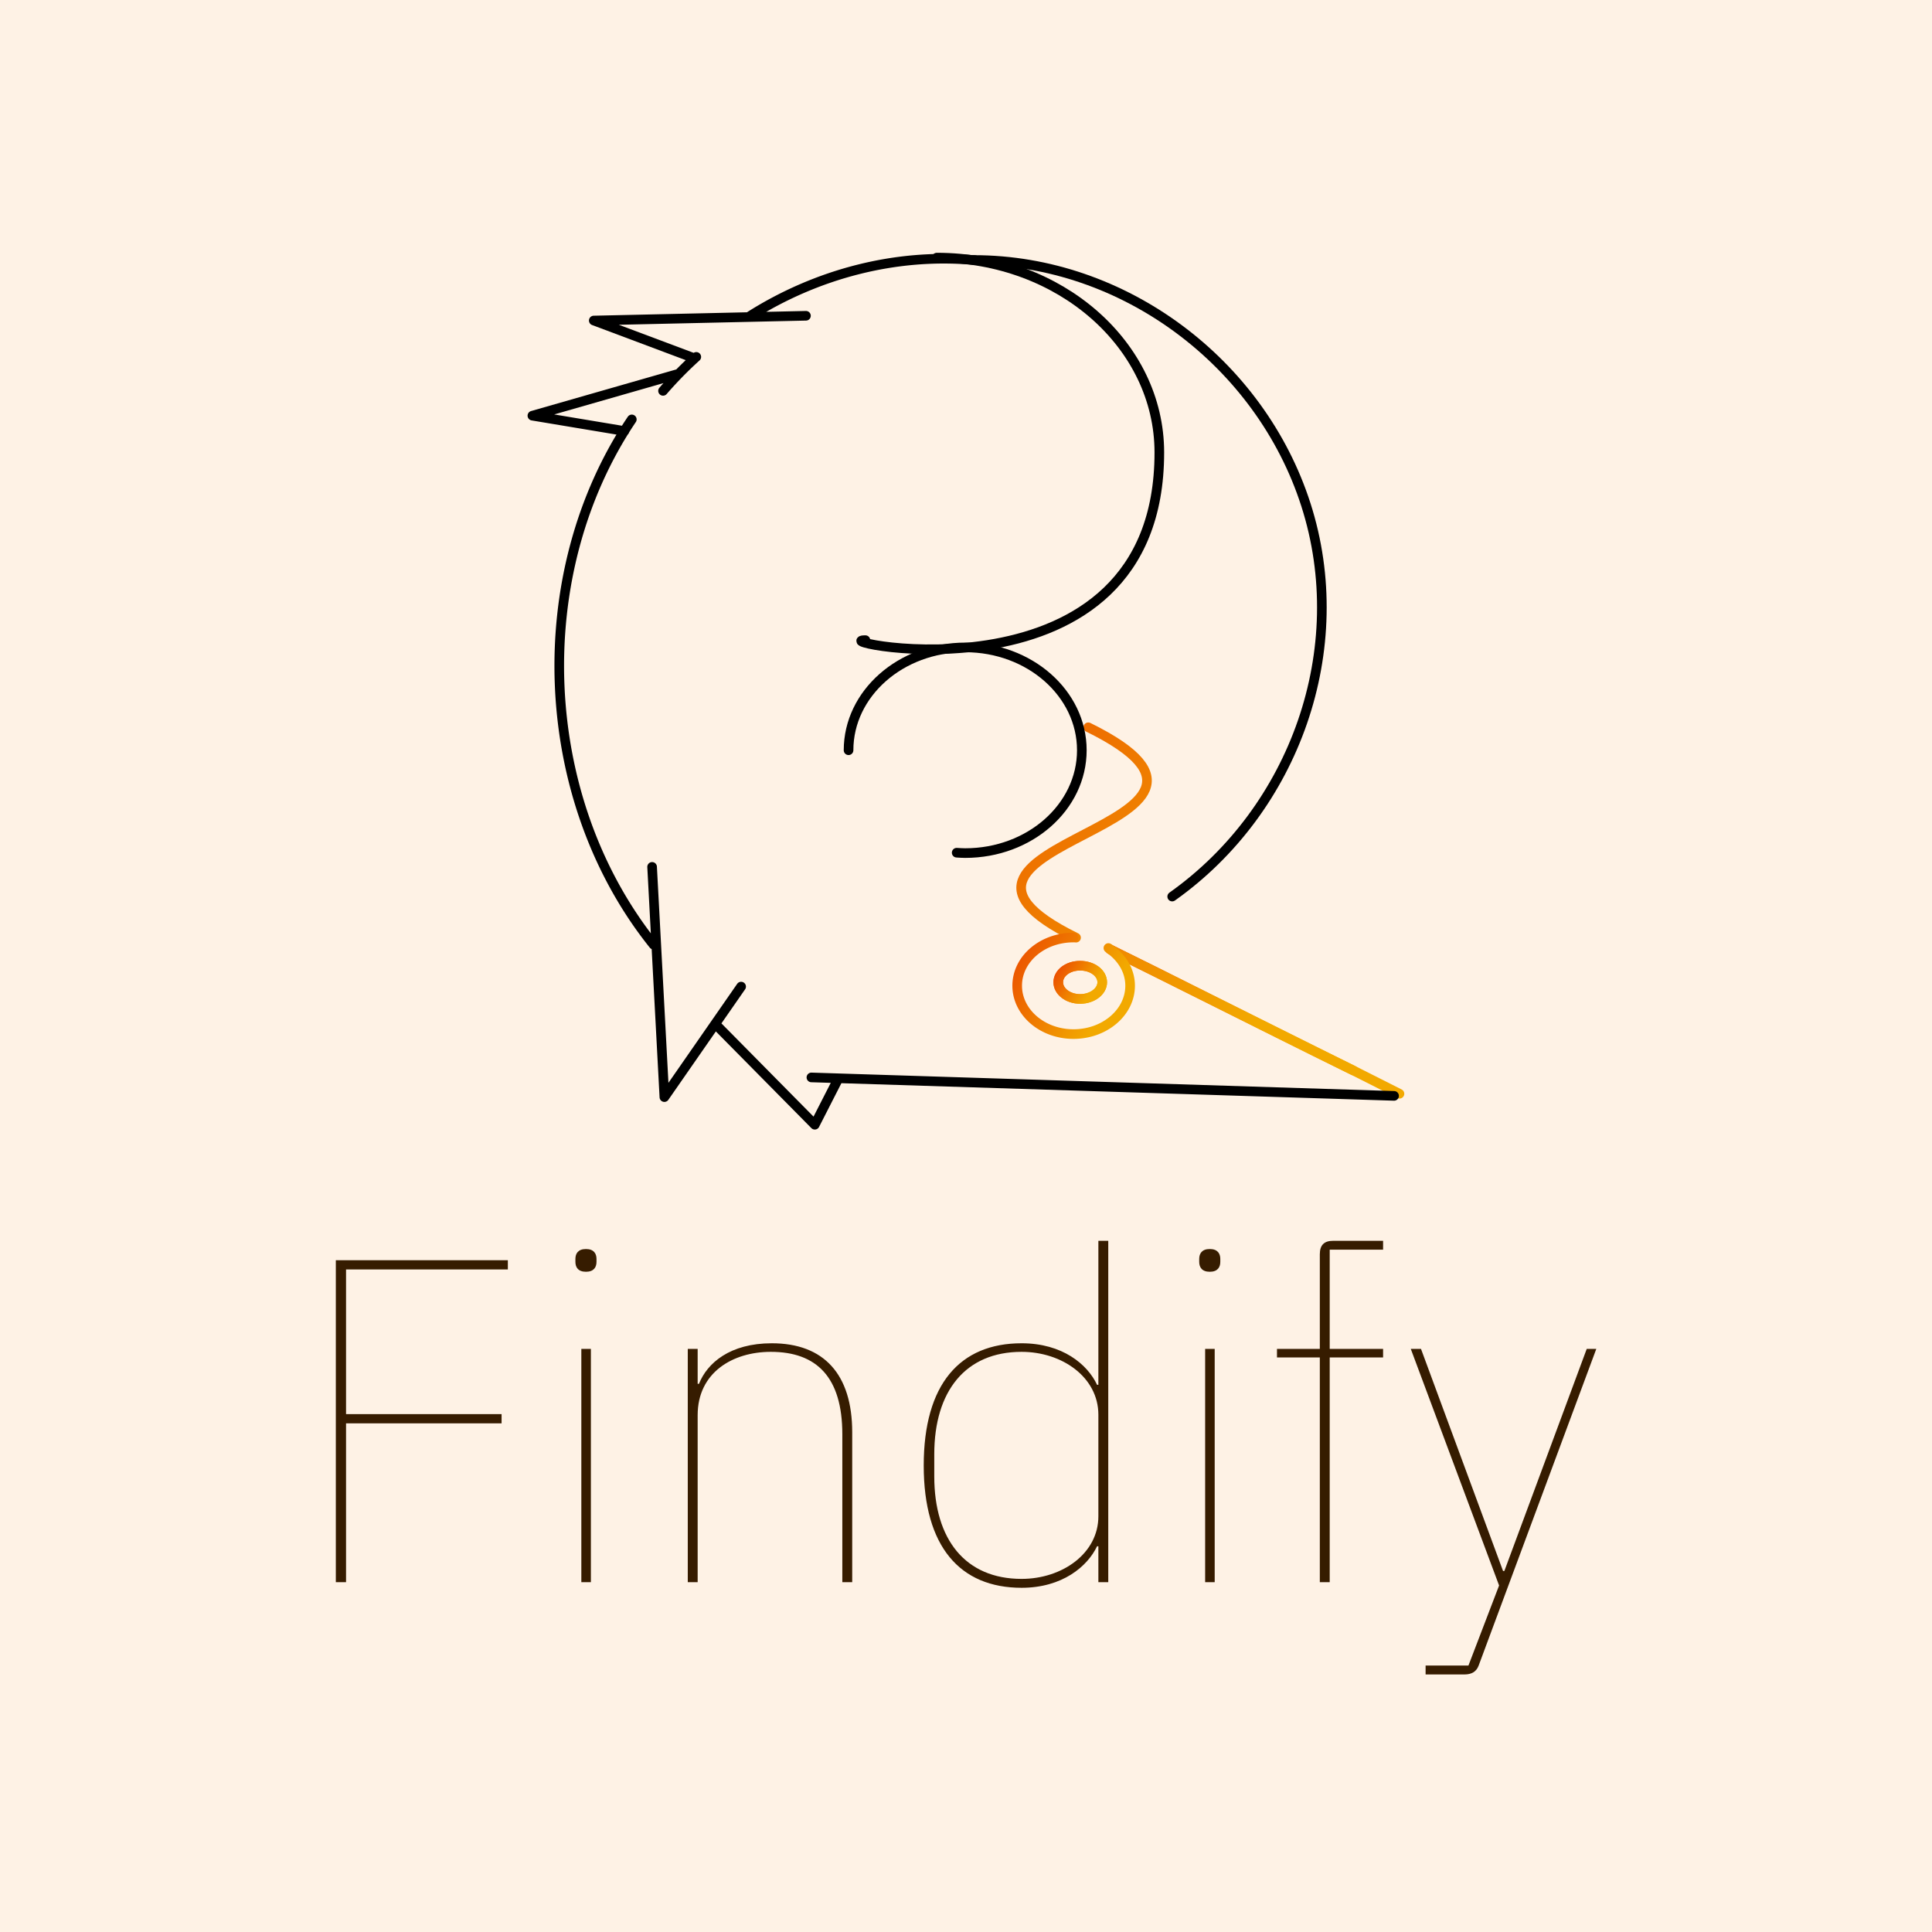 <svg data-v-fde0c5aa="" xmlns="http://www.w3.org/2000/svg" viewBox="0 0 300 300" class="iconAbove"><!----><defs data-v-fde0c5aa=""><!----></defs><rect data-v-fde0c5aa="" fill="#FEF2E5" x="0" y="0" width="300px" height="300px" class="logo-background-square"></rect><defs data-v-fde0c5aa=""><!----></defs><g data-v-fde0c5aa="" id="cc7f9bcd-449a-4737-9cb7-47311a1051cc" fill="#361C00" transform="matrix(5.117,0,0,5.117,44.421,172.252)"><path d="M1.82 14.35L1.82 9.53L6.54 9.53L6.54 9.25L1.82 9.25L1.82 4.86L6.73 4.86L6.73 4.58L1.51 4.58L1.51 14.35ZM9.10 4.93C9.34 4.93 9.42 4.79 9.42 4.63L9.42 4.54C9.42 4.38 9.34 4.24 9.10 4.24C8.86 4.24 8.78 4.38 8.78 4.54L8.78 4.63C8.78 4.79 8.86 4.93 9.10 4.93ZM8.96 14.35L9.25 14.35L9.25 7.27L8.96 7.27ZM12.49 14.35L12.49 9.28C12.49 7.99 13.55 7.36 14.71 7.36C16.10 7.36 16.88 8.13 16.88 9.86L16.88 14.35L17.18 14.35L17.18 9.80C17.18 8.04 16.32 7.10 14.74 7.10C13.47 7.10 12.78 7.70 12.53 8.33L12.49 8.33L12.49 7.27L12.19 7.27L12.19 14.35ZM24.65 14.35L24.95 14.35L24.95 3.99L24.65 3.99L24.65 8.36L24.61 8.36C24.32 7.74 23.56 7.10 22.32 7.10C20.45 7.10 19.35 8.34 19.35 10.81C19.35 13.27 20.45 14.52 22.32 14.52C23.56 14.52 24.32 13.87 24.61 13.26L24.65 13.26ZM22.32 14.25C20.62 14.25 19.67 13.06 19.67 11.14L19.67 10.47C19.67 8.55 20.62 7.36 22.32 7.36C23.55 7.36 24.65 8.13 24.65 9.27L24.65 12.35C24.65 13.48 23.55 14.25 22.32 14.25ZM28.03 4.93C28.27 4.93 28.35 4.79 28.35 4.63L28.35 4.54C28.35 4.38 28.27 4.24 28.03 4.24C27.79 4.24 27.71 4.38 27.71 4.54L27.71 4.63C27.71 4.79 27.79 4.93 28.03 4.93ZM27.89 14.35L28.18 14.35L28.18 7.27L27.89 7.27ZM31.37 14.35L31.67 14.35L31.67 7.53L33.29 7.53L33.29 7.27L31.67 7.27L31.67 4.26L33.29 4.26L33.29 3.99L31.78 3.99C31.50 3.99 31.37 4.12 31.37 4.40L31.37 7.27L30.07 7.27L30.07 7.53L31.37 7.53ZM36.97 14.01L36.93 14.01L34.44 7.27L34.13 7.27L36.81 14.45L35.88 16.88L34.58 16.88L34.58 17.15L35.76 17.15C35.97 17.15 36.12 17.07 36.19 16.88L39.76 7.27L39.47 7.27Z"></path></g><defs data-v-fde0c5aa=""><linearGradient data-v-fde0c5aa="" gradientTransform="rotate(25)" id="6e826bf1-4e60-4321-ac1c-d192820720c2" x1="0%" y1="0%" x2="100%" y2="0%"><stop data-v-fde0c5aa="" offset="0%" stop-color="#EB4C00" stop-opacity="1"></stop><stop data-v-fde0c5aa="" offset="100%" stop-color="#F2A900" stop-opacity="1"></stop></linearGradient></defs><g data-v-fde0c5aa="" id="84cd1dd2-b76a-4aca-9439-fe30c2c0e660" stroke="url(#6e826bf1-4e60-4321-ac1c-d192820720c2)" fill="none" transform="matrix(1.494,0,0,1.494,81.923,39.253)"><path d="M57.428 74.097c1.269 0 2.298.759 2.298 1.726 0 .935-1.03 1.73-2.298 1.73-1.271 0-2.272-.796-2.272-1.73.001-.965 1.001-1.726 2.272-1.726z"></path><g stroke-linecap="round" stroke-linejoin="round"><path d="M60.558 72.403c3.193 1.57 6.372 3.155 9.54 4.752 5.245 2.624 10.468 5.27 15.727 7.832"></path><path d="M90.62 87.407l-4.796-2.42-15.726-7.832-9.54-4.752M58.275 49.316c21.349 10.503-21.807 11.784-1.27 21.866"></path><path d="M56.741 71.169c-3.243 0-5.853 2.237-5.853 5.007 0 2.767 2.609 5.028 5.853 5.028 3.25 0 5.884-2.262 5.884-5.028 0-1.524-.819-2.865-2.067-3.772-.011-.013-.011-.013-.023-.013a.93.93 0 0 0-.168-.132"></path><path d="M55.157 75.822c0 .935 1 1.73 2.272 1.73 1.271 0 2.297-.796 2.297-1.73 0-.967-1.03-1.726-2.297-1.726-1.272.001-2.272.762-2.272 1.726z"></path></g><path stroke="#000" stroke-linecap="round" stroke-linejoin="round" d="M29.5 85.709l60.558 1.917M23.112 6.577C30.03 2.199 38.289.003 46.47.766M14.079 14.351a41.124 41.124 0 0 1 3.455-3.531M13.092 71.908c-12.158-15.18-13.11-38.456-2.26-54.59M12.942 63.827l1.276 23.927M14.218 87.754l7.976-11.485M19.539 80.188l10.312 10.437M29.851 90.625l2.4-4.7M6.88 7.04l22.052-.494M6.88 7.04l10.209 3.828M15.683 12.577L.5 16.93M.5 16.93l9.571 1.595"></path><path stroke="#000" stroke-linecap="round" stroke-linejoin="round" d="M46.39.748C61.956.746 76.156 11.421 80.894 26.182c4.81 14.98-1.134 31.684-13.896 40.729"></path><path stroke="#000" stroke-linecap="round" stroke-linejoin="round" d="M42.532.5c12.774 0 23.129 9.07 23.129 20.258 0 26.98-35.328 19.502-30.549 19.502"></path><path stroke="#000" stroke-linecap="round" stroke-linejoin="round" d="M44.598 62.352c.292.019.585.04.885.04 6.695 0 12.123-4.786 12.123-10.688 0-5.902-5.428-10.688-12.123-10.688S33.36 45.802 33.36 51.704"></path></g><!----></svg>